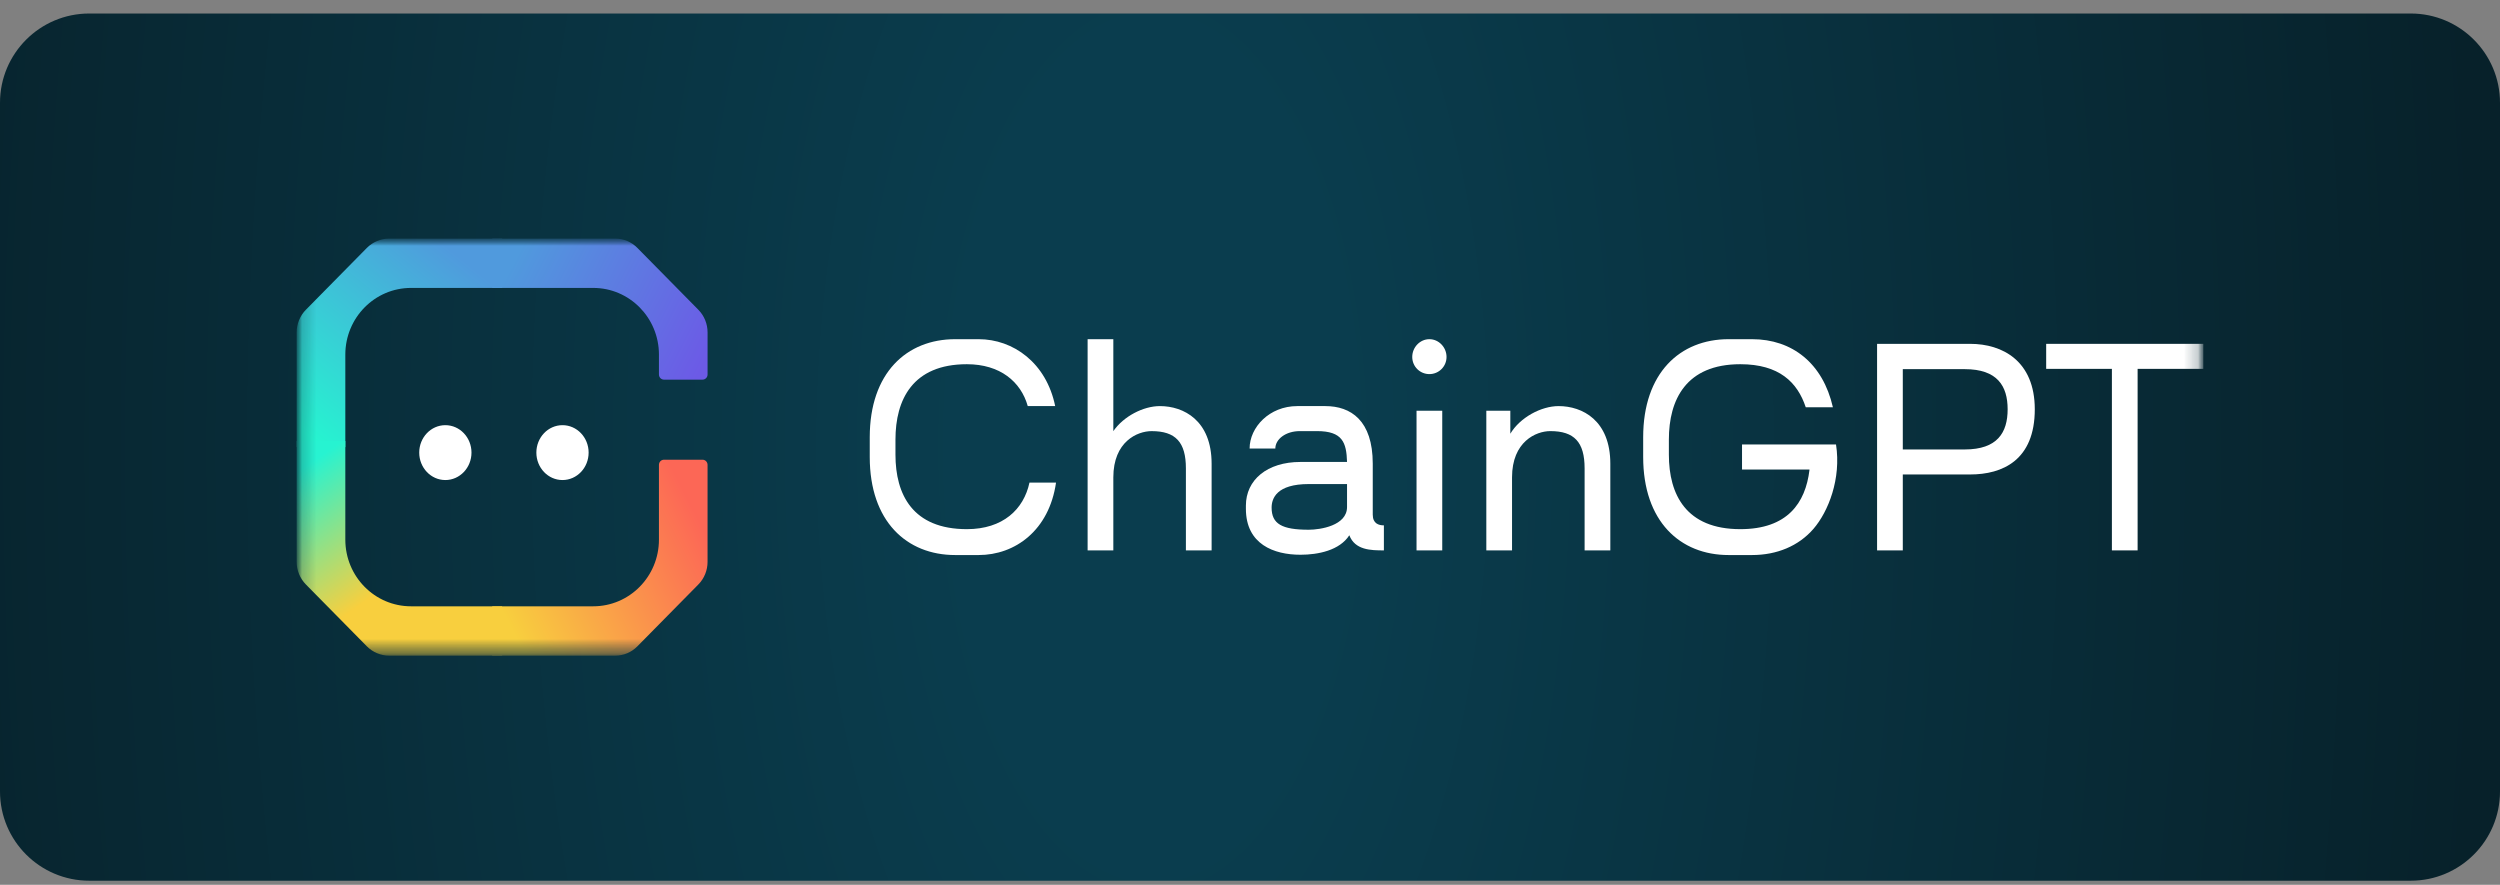 <?xml version="1.0" encoding="UTF-8"?> <svg xmlns="http://www.w3.org/2000/svg" width="178" height="63" viewBox="0 0 178 63" fill="none"><rect x="0" y="0" width="178" height="63" fill="#808080" stroke="none"/><g clip-path="url(#clip0_465_1060)"><path d="M171.643 0.962H6.357C2.846 0.962 0 3.808 0 7.319V56.35C0 59.861 2.846 62.707 6.357 62.707H171.643C175.154 62.707 178 59.861 178 56.35V7.319C178 3.808 175.154 0.962 171.643 0.962Z" fill="url(#paint0_radial_465_1060)"></path><mask id="mask0_465_1060" style="mask-type:luminance" maskUnits="userSpaceOnUse" x="21" y="16" width="136" height="31"><path d="M156.877 16.987H21.123V46.683H156.877V16.987Z" fill="white"></path></mask><g mask="url(#mask0_465_1060)"><mask id="mask1_465_1060" style="mask-type:luminance" maskUnits="userSpaceOnUse" x="21" y="16" width="136" height="31"><path d="M156.877 16.987H21.123V46.683H156.877V16.987Z" fill="white"></path></mask><g mask="url(#mask1_465_1060)"><path d="M35.047 20.5H42.238C44.823 20.5 46.917 22.625 46.917 25.247V26.666C46.917 26.868 47.078 27.031 47.277 27.031H50.018C50.217 27.031 50.379 26.868 50.379 26.666V23.664C50.379 23.058 50.142 22.48 49.721 22.053L45.384 17.654C44.961 17.222 44.398 16.987 43.799 16.987H35.047V20.5Z" fill="url(#paint1_linear_465_1060)"></path><path d="M35.047 43.169H42.238C44.822 43.169 46.917 41.044 46.917 38.422V33.096C46.917 32.894 47.078 32.731 47.277 32.731H50.018C50.217 32.731 50.378 32.894 50.378 33.096V40.006C50.378 40.611 50.142 41.189 49.721 41.616L45.384 46.016C44.961 46.447 44.397 46.683 43.798 46.683H35.047V43.169Z" fill="url(#paint2_linear_465_1060)"></path><path d="M35.751 16.987H27.703C27.113 16.987 26.535 17.231 26.118 17.654L21.781 22.053C21.36 22.48 21.123 23.058 21.123 23.662V31.835H24.587V25.247C24.587 22.625 26.681 20.5 29.265 20.5H35.751V16.987Z" fill="url(#paint3_linear_465_1060)"></path><path d="M35.751 46.683H27.703C27.113 46.683 26.535 46.438 26.118 46.016L21.781 41.616C21.36 41.189 21.123 40.611 21.123 40.008V31.398H24.587V38.423C24.587 41.045 26.681 43.169 29.265 43.169H35.751V46.683Z" fill="url(#paint4_linear_465_1060)"></path><path d="M61.926 32.539C61.926 37.117 64.551 39.519 68.009 39.519H69.677C72.281 39.519 74.701 37.758 75.189 34.362H73.298C72.891 36.267 71.406 37.676 68.843 37.676C64.978 37.676 63.757 35.211 63.757 32.373V31.296C63.757 28.459 64.978 25.932 68.843 25.932C71.203 25.932 72.687 27.174 73.176 28.914H75.129C74.498 25.828 72.138 24.15 69.677 24.15H68.009C64.551 24.15 61.926 26.553 61.926 31.131V32.539Z" fill="white"></path><path d="M82.585 28.914C81.405 28.914 80.001 29.639 79.269 30.696V24.15H77.438V39.188H79.269V33.989C79.269 31.441 80.978 30.696 81.995 30.696C83.703 30.696 84.436 31.483 84.436 33.347V39.188H86.267V33.016C86.267 29.929 84.273 28.914 82.585 28.914Z" fill="white"></path><path d="M97.74 36.64V33.015C97.74 29.929 96.173 28.914 94.363 28.914H92.369C90.376 28.914 88.972 30.426 88.972 31.938H90.803C90.803 31.275 91.535 30.695 92.552 30.695H93.773C95.584 30.695 95.868 31.503 95.909 32.891H92.593C90.213 32.891 88.708 34.175 88.708 35.998V36.225C88.708 38.753 90.701 39.498 92.593 39.498C93.854 39.498 95.38 39.188 96.072 38.111C96.478 39.167 97.597 39.188 98.533 39.188V37.406C98.167 37.406 97.74 37.282 97.74 36.64ZM93.183 37.717C91.271 37.717 90.539 37.303 90.539 36.143C90.539 35.48 90.904 34.465 93.183 34.465H95.909V36.101C95.909 37.427 93.997 37.717 93.183 37.717Z" fill="white"></path><path d="M101.772 26.636C102.444 26.636 102.993 26.097 102.993 25.414C102.993 24.73 102.444 24.15 101.772 24.15C101.101 24.15 100.552 24.73 100.552 25.414C100.552 26.097 101.101 26.636 101.772 26.636ZM100.857 39.188H102.688V29.246H100.857V39.188Z" fill="white"></path><path d="M110.973 28.914C109.732 28.914 108.227 29.722 107.535 30.881V29.245H105.826V39.188H107.657V33.989C107.657 31.441 109.366 30.695 110.383 30.695C112.091 30.695 112.824 31.482 112.824 33.346V39.188H114.655V33.015C114.655 29.929 112.661 28.914 110.973 28.914Z" fill="white"></path><path d="M130.725 31.648C130.668 31.648 124.032 31.648 124.032 31.648V33.43H128.833V33.471C128.548 35.812 127.267 37.676 123.911 37.676C120.045 37.676 118.824 35.211 118.824 32.373V31.296C118.824 28.459 120.045 25.932 123.911 25.932C126.677 25.932 127.979 27.216 128.569 28.997H130.502C129.789 25.869 127.612 24.15 124.744 24.15H123.076C119.618 24.15 116.994 26.553 116.994 31.131V32.539C116.994 37.117 119.618 39.519 123.076 39.519H124.744C126.514 39.519 128.06 38.877 129.118 37.655C130.175 36.433 131.105 34.089 130.725 31.648Z" fill="white"></path><path d="M140.28 24.482H133.648V39.188H135.479V33.782H140.28C142.578 33.782 144.877 32.767 144.877 29.142C144.877 25.704 142.578 24.482 140.28 24.482ZM139.893 32.001H135.479V26.284H139.893C142.213 26.284 142.944 27.485 142.944 29.142C142.944 30.799 142.213 32.001 139.893 32.001Z" fill="white"></path><path d="M156.876 24.482H145.688V26.263H150.367V39.188H152.198V26.263H156.876V24.482Z" fill="white"></path><path d="M31.709 34.179C32.737 34.179 33.57 33.304 33.57 32.225C33.57 31.147 32.737 30.272 31.709 30.272C30.682 30.272 29.849 31.147 29.849 32.225C29.849 33.304 30.682 34.179 31.709 34.179Z" fill="white"></path><path d="M40.049 34.179C41.077 34.179 41.91 33.304 41.91 32.225C41.91 31.147 41.077 30.272 40.049 30.272C39.022 30.272 38.189 31.147 38.189 32.225C38.189 33.304 39.022 34.179 40.049 34.179Z" fill="white"></path></g></g></g><defs><radialGradient id="paint0_radial_465_1060" cx="0" cy="0" r="1" gradientUnits="userSpaceOnUse" gradientTransform="translate(82.042 31.835) scale(173.651 361.355)"><stop offset="0.08" stop-color="#0A3D4E"></stop><stop offset="0.549" stop-color="#07212A"></stop></radialGradient><linearGradient id="paint1_linear_465_1060" x1="49.544" y1="27.016" x2="35.858" y2="20.019" gradientUnits="userSpaceOnUse"><stop stop-color="#6C5AE6"></stop><stop offset="1" stop-color="#509ADD"></stop></linearGradient><linearGradient id="paint2_linear_465_1060" x1="49.544" y1="36.654" x2="35.858" y2="43.65" gradientUnits="userSpaceOnUse"><stop stop-color="#FC6756"></stop><stop offset="1" stop-color="#F8CF3E"></stop></linearGradient><linearGradient id="paint3_linear_465_1060" x1="35.174" y1="20.308" x2="24.72" y2="33.245" gradientUnits="userSpaceOnUse"><stop stop-color="#509ADD"></stop><stop offset="1" stop-color="#26F4D0"></stop></linearGradient><linearGradient id="paint4_linear_465_1060" x1="32.607" y1="43.296" x2="24.294" y2="31.43" gradientUnits="userSpaceOnUse"><stop stop-color="#F8CF3E"></stop><stop offset="0.288" stop-color="#F8CF3E"></stop><stop offset="1" stop-color="#27F3D1"></stop></linearGradient><clipPath id="clip0_465_1060"><rect width="178" height="61.962" fill="white" transform="translate(0 0.962)"></rect></clipPath></defs></svg> 